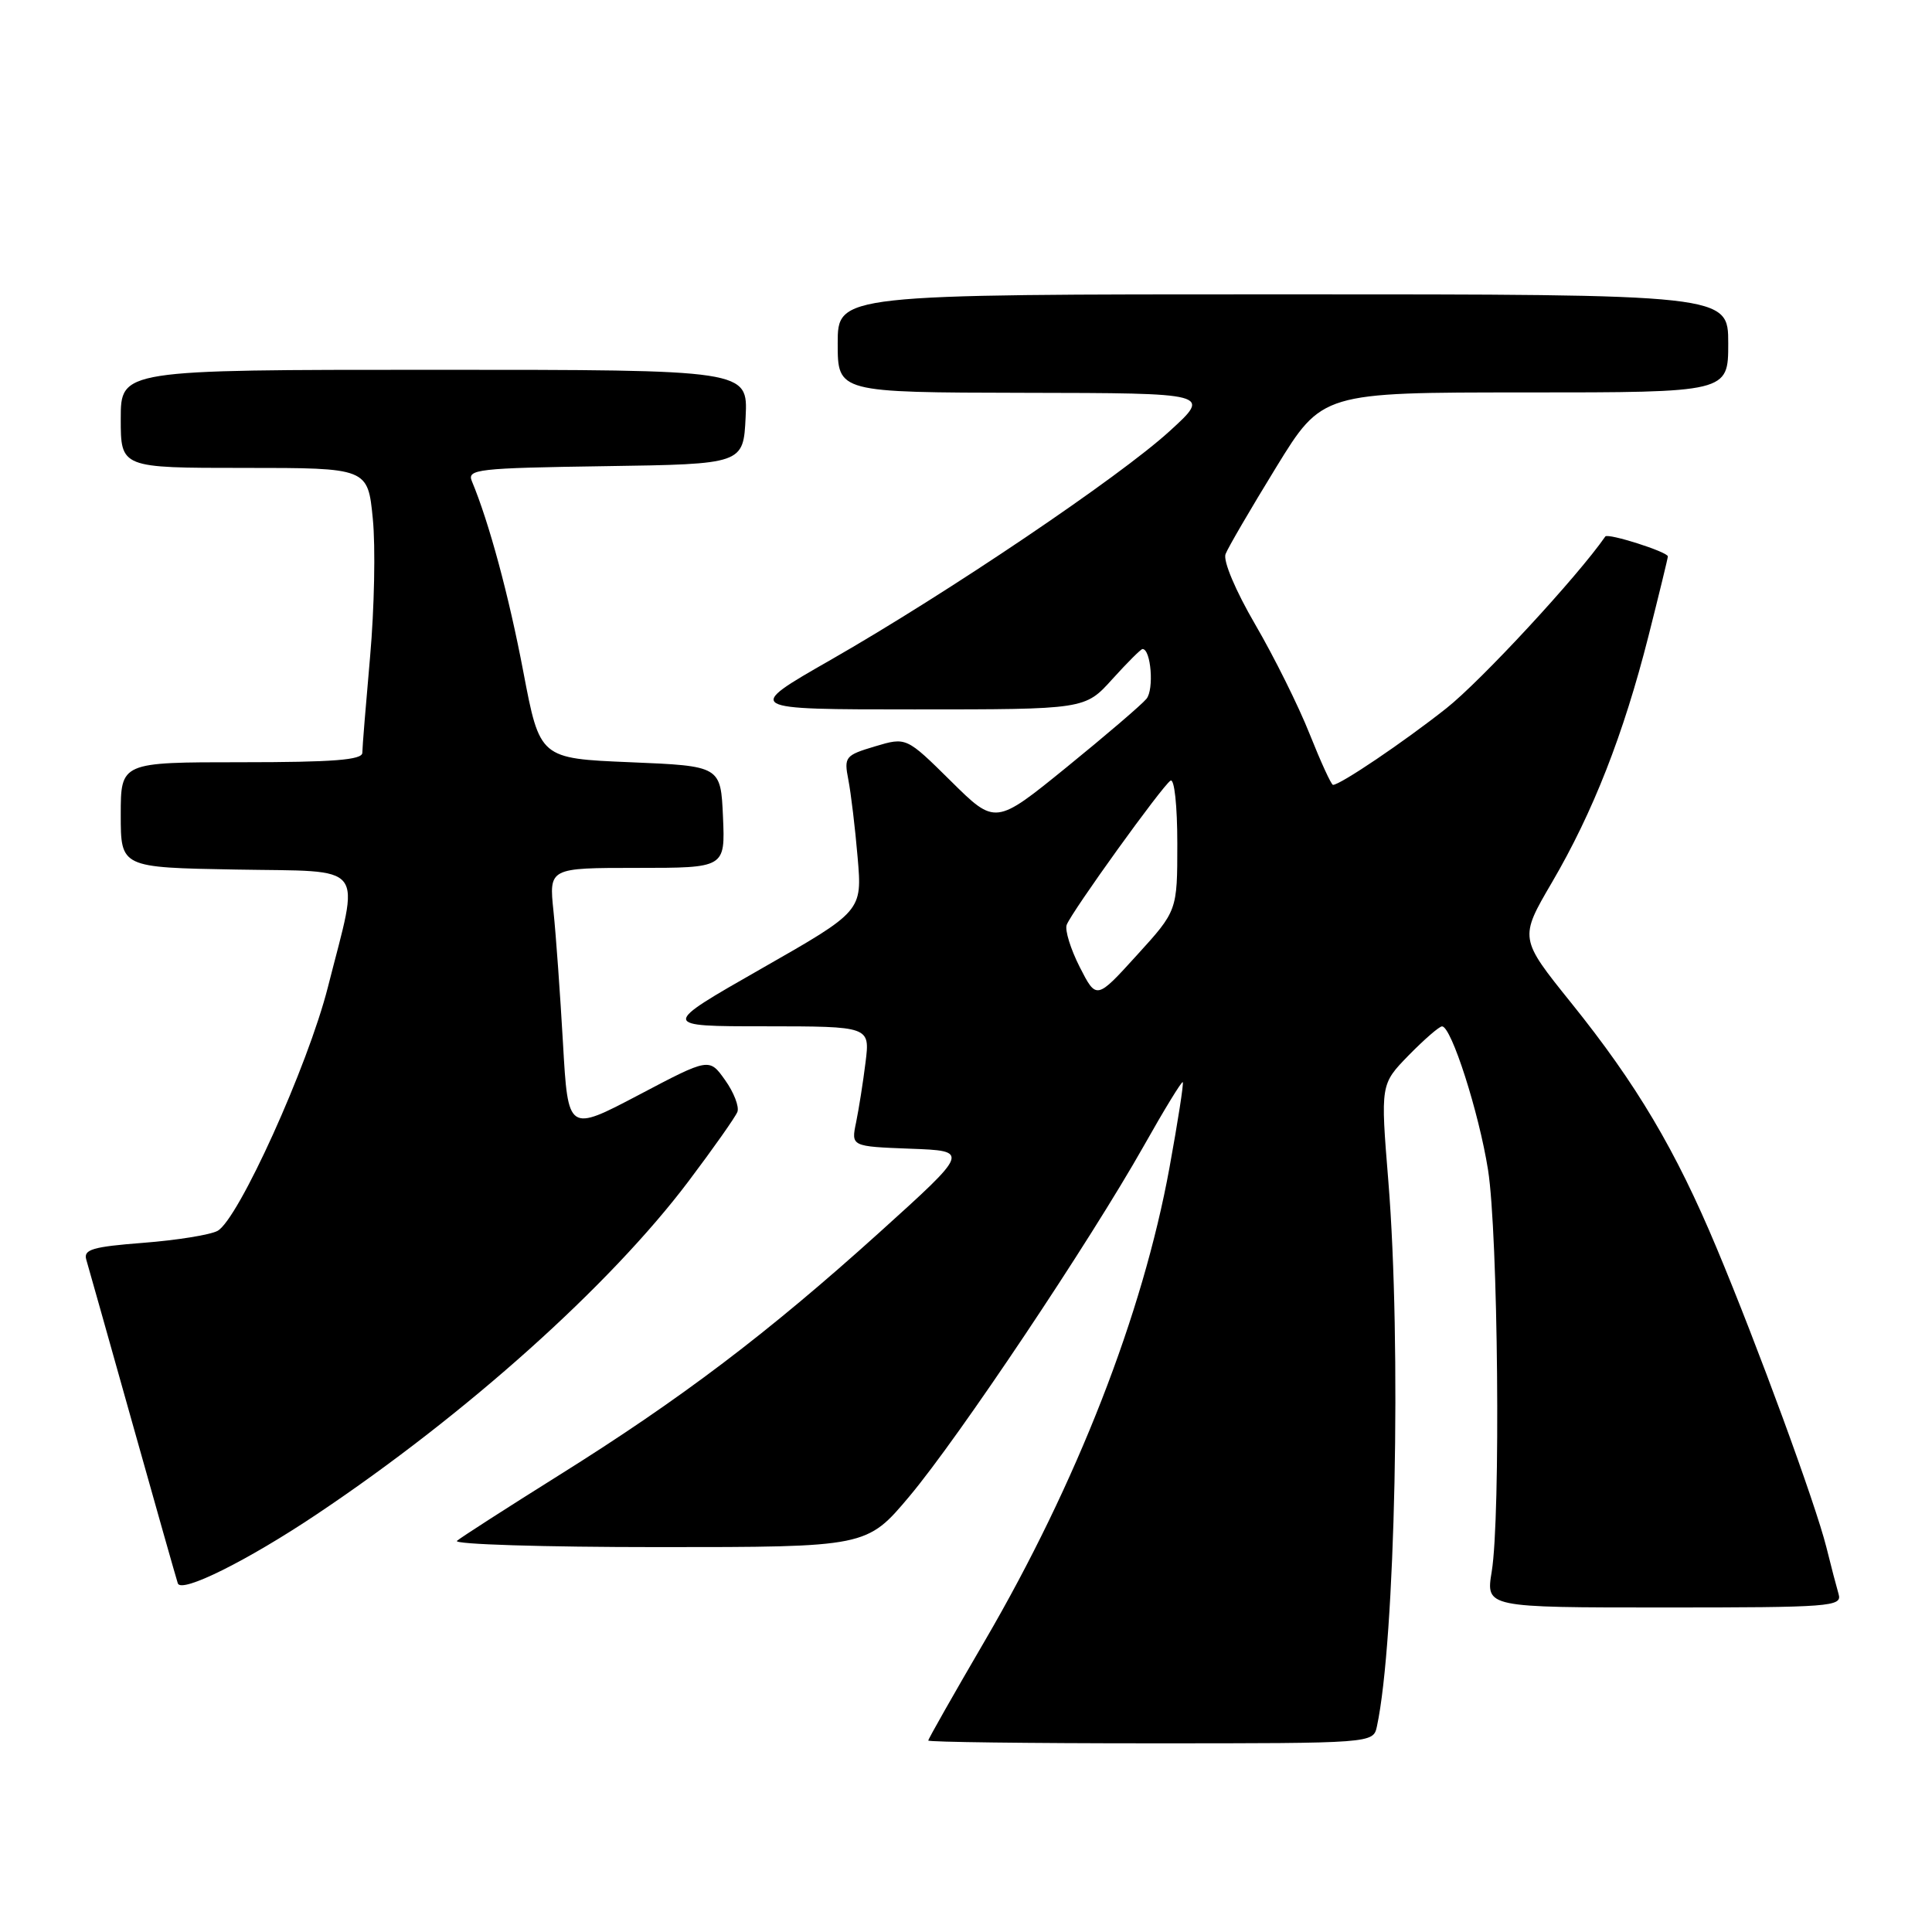<?xml version="1.0" encoding="UTF-8" standalone="no"?>
<!DOCTYPE svg PUBLIC "-//W3C//DTD SVG 1.1//EN" "http://www.w3.org/Graphics/SVG/1.1/DTD/svg11.dtd" >
<svg xmlns="http://www.w3.org/2000/svg" xmlns:xlink="http://www.w3.org/1999/xlink" version="1.1" viewBox="0 0 256 256">
 <g >
 <path fill="currentColor"
d=" M 182.45 228.75 C 184.89 217.41 185.71 178.06 183.96 156.48 C 182.92 143.67 182.92 143.67 186.66 139.83 C 188.72 137.73 190.71 136.00 191.08 136.00 C 192.31 136.00 195.96 147.38 197.17 155.00 C 198.51 163.42 198.86 200.94 197.66 208.25 C 196.88 213.00 196.88 213.00 220.51 213.00 C 242.54 213.00 244.10 212.88 243.63 211.25 C 243.35 210.29 242.61 207.47 242.00 205.00 C 240.55 199.21 232.91 178.37 227.46 165.36 C 222.03 152.38 216.85 143.65 208.21 132.91 C 201.31 124.33 201.31 124.33 205.65 116.91 C 211.09 107.61 215.12 97.33 218.43 84.29 C 219.84 78.71 221.00 73.95 221.00 73.73 C 221.00 73.13 213.04 70.60 212.71 71.09 C 209.06 76.37 196.26 90.21 191.64 93.86 C 185.96 98.35 177.59 104.00 176.63 104.00 C 176.40 104.00 175.01 100.96 173.53 97.25 C 172.06 93.54 168.81 87.01 166.32 82.74 C 163.70 78.24 162.05 74.32 162.39 73.42 C 162.72 72.56 165.74 67.39 169.09 61.93 C 175.19 52.00 175.19 52.00 202.10 52.00 C 229.00 52.00 229.00 52.00 229.00 45.50 C 229.00 39.00 229.00 39.00 170.00 39.00 C 111.00 39.00 111.00 39.00 111.00 45.50 C 111.00 52.00 111.00 52.00 135.75 52.05 C 160.50 52.09 160.50 52.09 155.00 57.11 C 148.31 63.22 125.63 78.53 110.05 87.45 C 98.60 94.00 98.60 94.00 121.18 94.00 C 143.77 94.00 143.77 94.00 147.38 90.00 C 149.37 87.80 151.17 86.00 151.39 86.00 C 152.51 86.00 152.94 91.37 151.91 92.60 C 151.27 93.38 146.50 97.46 141.32 101.67 C 131.89 109.33 131.89 109.33 125.99 103.49 C 120.09 97.66 120.09 97.66 115.94 98.90 C 111.99 100.08 111.82 100.29 112.41 103.32 C 112.75 105.07 113.31 109.70 113.64 113.61 C 114.25 120.73 114.25 120.73 100.87 128.36 C 87.50 135.99 87.50 135.99 101.39 135.99 C 115.28 136.00 115.28 136.00 114.69 140.75 C 114.37 143.36 113.80 146.94 113.44 148.71 C 112.77 151.91 112.77 151.91 120.63 152.21 C 128.49 152.50 128.49 152.50 116.50 163.33 C 101.70 176.68 90.23 185.37 74.00 195.52 C 67.12 199.83 61.07 203.72 60.55 204.17 C 60.03 204.63 72.03 205.00 87.22 205.00 C 114.85 205.00 114.85 205.00 120.52 198.25 C 127.05 190.47 144.39 164.54 151.57 151.82 C 154.26 147.04 156.58 143.25 156.72 143.39 C 156.87 143.53 156.07 148.64 154.96 154.73 C 151.42 174.14 142.67 196.54 130.51 217.39 C 126.38 224.47 123.00 230.42 123.00 230.63 C 123.00 230.83 136.27 231.00 152.48 231.00 C 181.96 231.00 181.96 231.00 182.45 228.75 Z  M 42.00 200.63 C 61.77 187.40 80.81 170.34 91.22 156.54 C 94.52 152.16 97.44 148.02 97.71 147.33 C 97.97 146.64 97.24 144.74 96.08 143.12 C 93.98 140.16 93.98 140.16 84.63 145.09 C 75.27 150.01 75.27 150.01 74.60 138.26 C 74.23 131.79 73.67 123.91 73.34 120.75 C 72.74 115.00 72.74 115.00 84.42 115.00 C 96.09 115.00 96.09 115.00 95.80 108.25 C 95.50 101.50 95.50 101.50 83.51 101.00 C 71.53 100.50 71.53 100.50 69.34 89.00 C 67.42 78.89 64.80 69.21 62.53 63.77 C 61.86 62.18 63.22 62.02 80.15 61.77 C 98.50 61.50 98.50 61.50 98.80 55.25 C 99.10 49.00 99.10 49.00 57.55 49.00 C 16.00 49.00 16.00 49.00 16.00 55.50 C 16.00 62.00 16.00 62.00 32.37 62.00 C 48.74 62.00 48.74 62.00 49.40 68.75 C 49.77 72.46 49.60 80.67 49.04 87.00 C 48.48 93.33 48.01 99.06 48.01 99.75 C 48.00 100.70 44.13 101.00 32.00 101.00 C 16.00 101.00 16.00 101.00 16.00 107.97 C 16.00 114.95 16.00 114.95 31.25 115.22 C 48.86 115.54 47.69 114.05 43.45 130.79 C 40.80 141.25 31.57 161.62 28.82 163.10 C 27.83 163.63 23.40 164.34 18.99 164.68 C 12.27 165.20 11.04 165.56 11.43 166.90 C 11.69 167.78 14.43 177.50 17.52 188.50 C 20.61 199.50 23.33 209.09 23.56 209.80 C 24.00 211.17 32.79 206.80 42.00 200.63 Z  M 143.07 128.14 C 141.86 125.76 141.08 123.24 141.34 122.55 C 142.03 120.76 154.02 104.11 155.10 103.44 C 155.61 103.12 156.00 106.75 156.00 111.78 C 156.00 120.68 156.00 120.68 150.64 126.57 C 145.28 132.47 145.28 132.47 143.07 128.14 Z "/>
</g>
</svg>